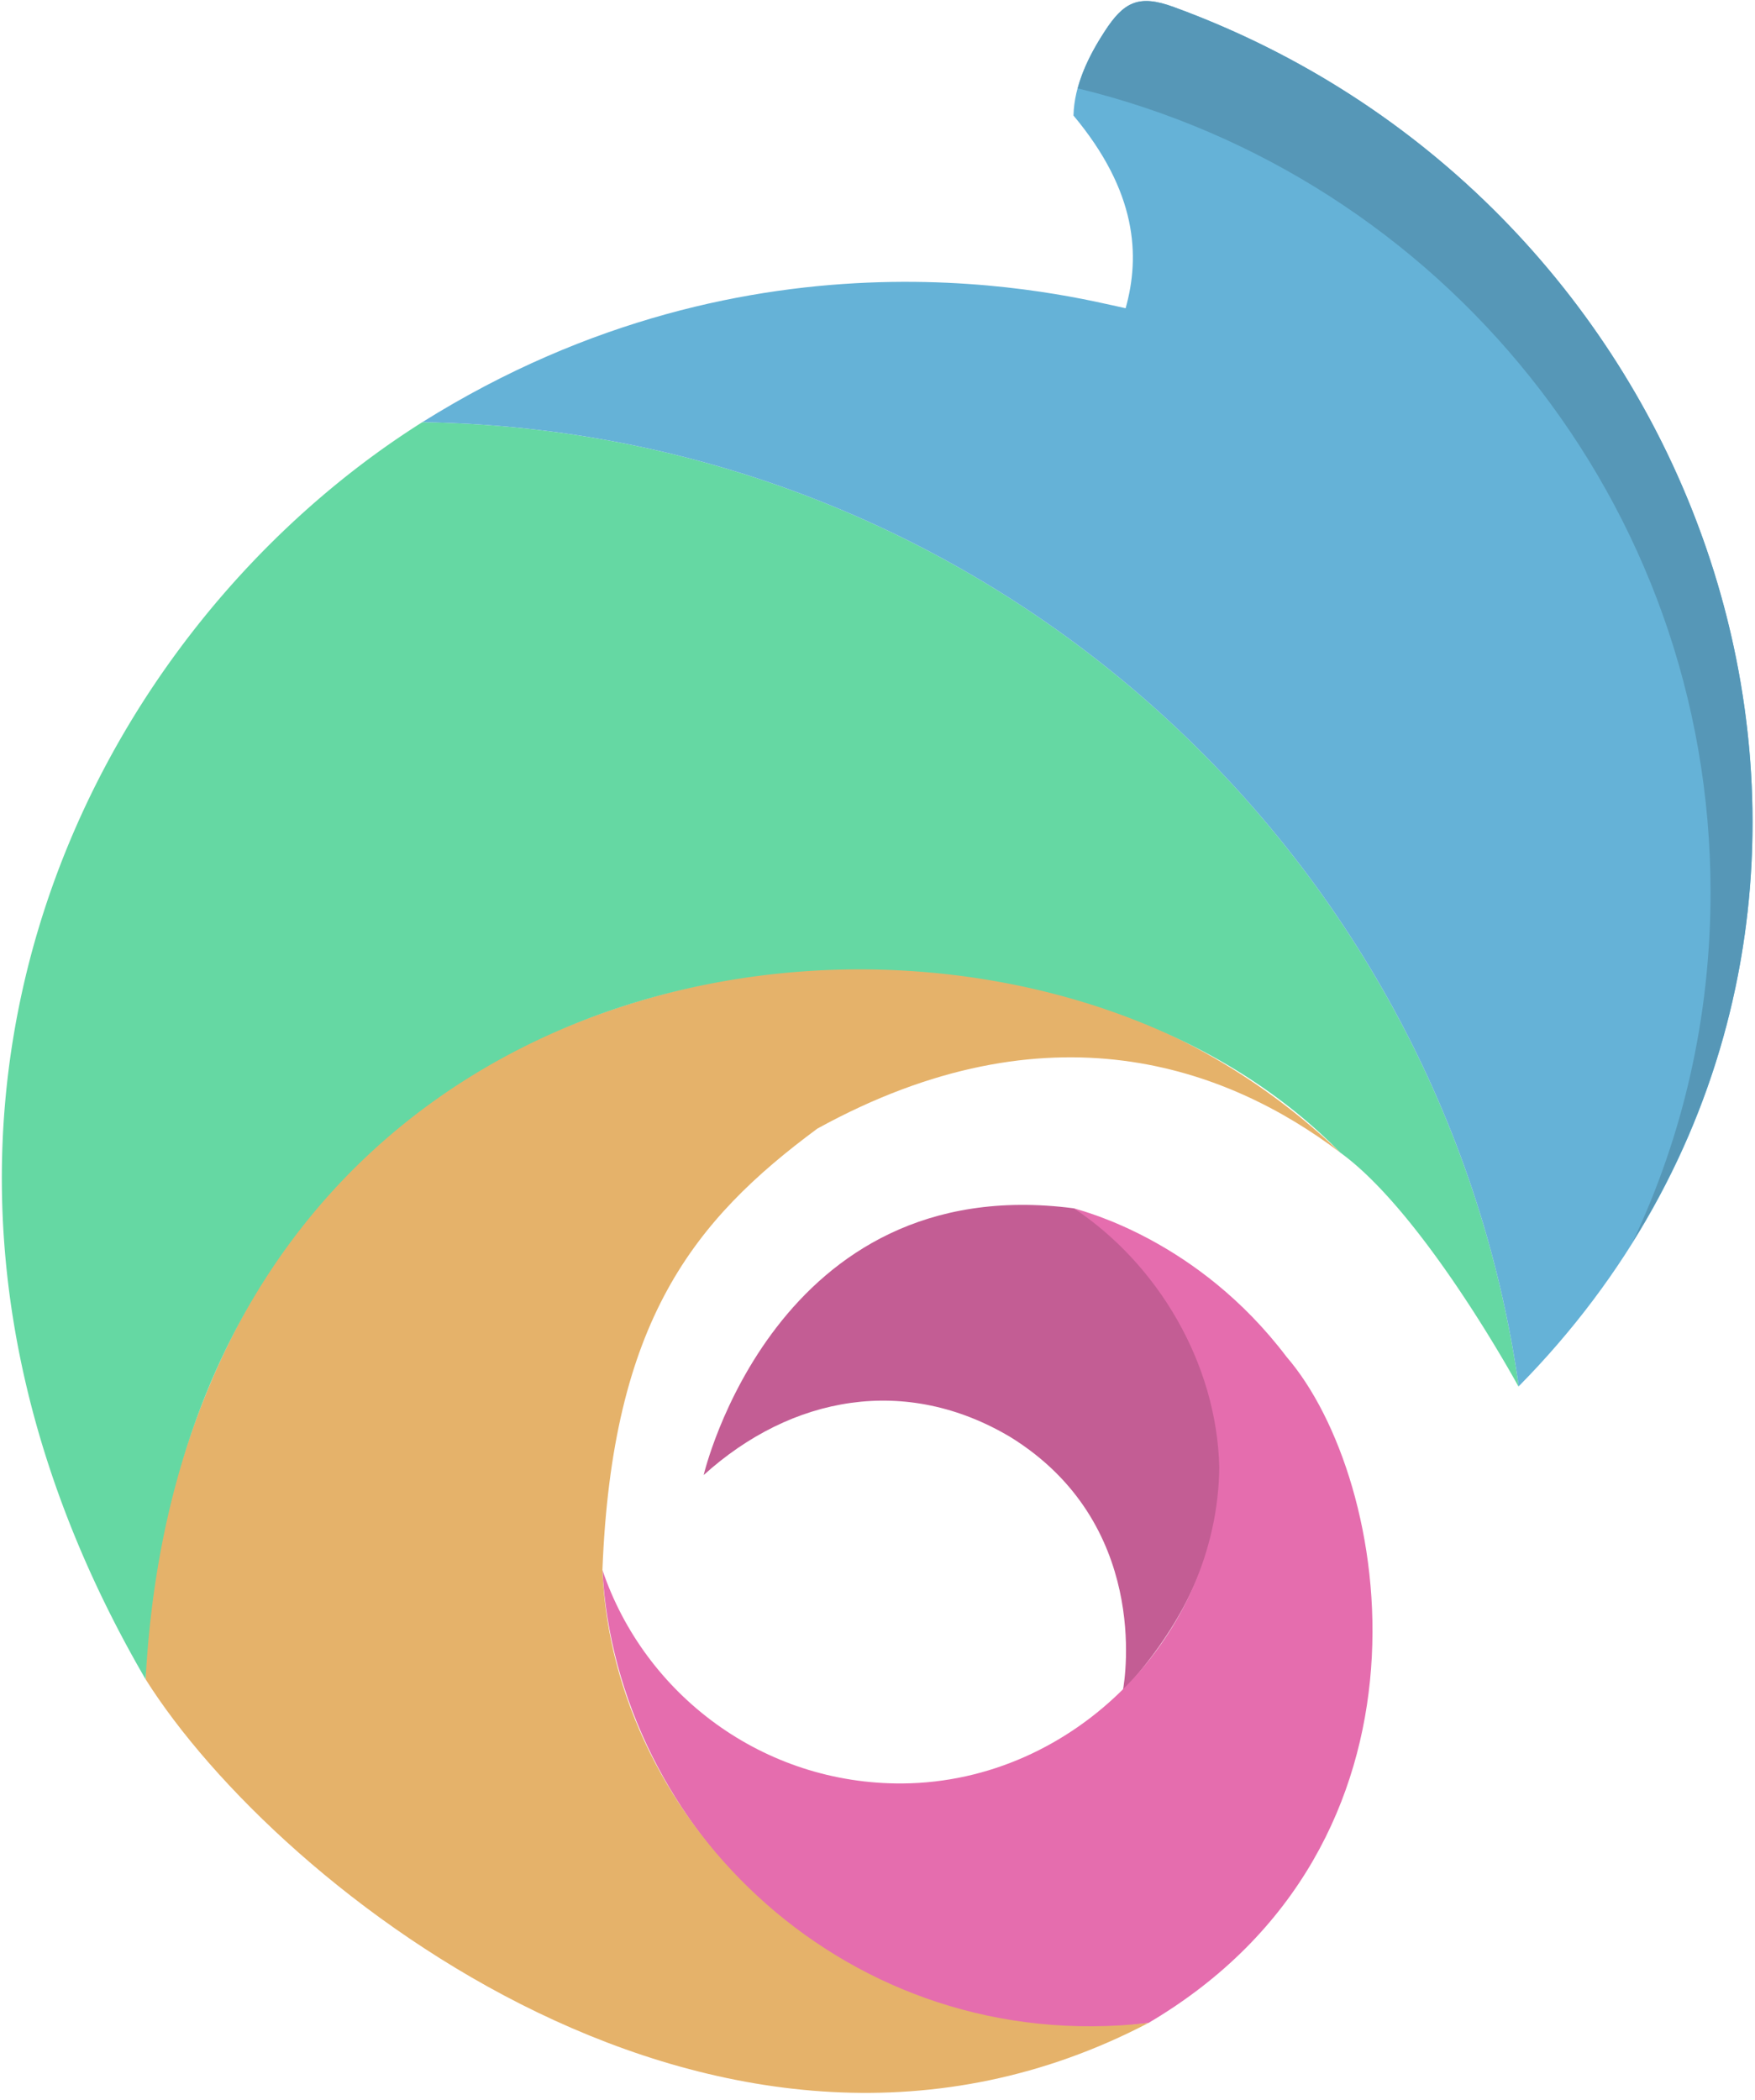 <svg viewBox="0 0 107 128" xmlns="http://www.w3.org/2000/svg"><title>Logo Icon</title><g fill="none" fill-rule="evenodd"><path d="M68.452 103.096c.188-.948 1.583-10.252-6.817-15.474-6.39-3.824-13.373-2.55-18.733 2.296 0 0 4.352-18.631 22.564-16.26 3.05 1.193 16.5 14.676 2.986 29.438" fill="#C35D94"/><path d="M70.024 123.316c18.515-10.921 14.862-33.143 8.41-40.611-5.385-7.104-12.323-8.852-12.966-9.047 5.128 3.399 8.721 9.456 8.87 15.79-.102 10.075-8.722 19.186-19.31 19.27-8.492.063-15.727-5.4-18.3-13.016.81 15.628 15.17 30.172 33.296 27.614" fill="#E56DAE"/><path d="M8.879 102.37c8.023 12.756 35.35 34.433 61.145 20.946-18.34 2.102-32.673-12.197-33.295-27.614.59-15.16 5.553-21.314 13.1-26.9 14.12-7.772 24.984-3.765 31.888 1.463-18.22-17.415-46.323-12.62-59.885.419-8.581 8.56-12.765 21.34-12.953 31.686" fill="#E5B26A"/><path d="M25.748 25.736C5.033 38.808-10.304 69.408 8.878 102.37c2.546-47.17 53.123-52.27 72.84-32.105 5.114 3.697 10.864 14.262 10.864 14.262a.045.045 0 0 1 .014-.019c-4.673-32.925-32.782-58.243-66.848-58.772" fill="#65D8A3"/><path d="M71.564.428c-2.148-.785-3.055-.306-4.226 1.499-.992 1.534-1.84 3.258-1.89 5.116 3.882 4.644 4.075 8.548 3.18 11.747-3.305-.698-22.45-5.847-42.88 6.946 34.066.53 62.175 25.847 66.848 58.772 26.67-27.04 13.794-71.357-21.032-84.08" fill="#65B2D7"/><path d="M99.556 75.685c3.056-6.46 4.734-13.673 4.734-21.293 0-23.74-16.439-43.64-38.581-49.005.322-1.225.945-2.405 1.634-3.458C68.506.127 69.41-.365 71.561.428c31.267 11.419 44.843 48.275 27.995 75.257" fill="#5697B7"/></g></svg>